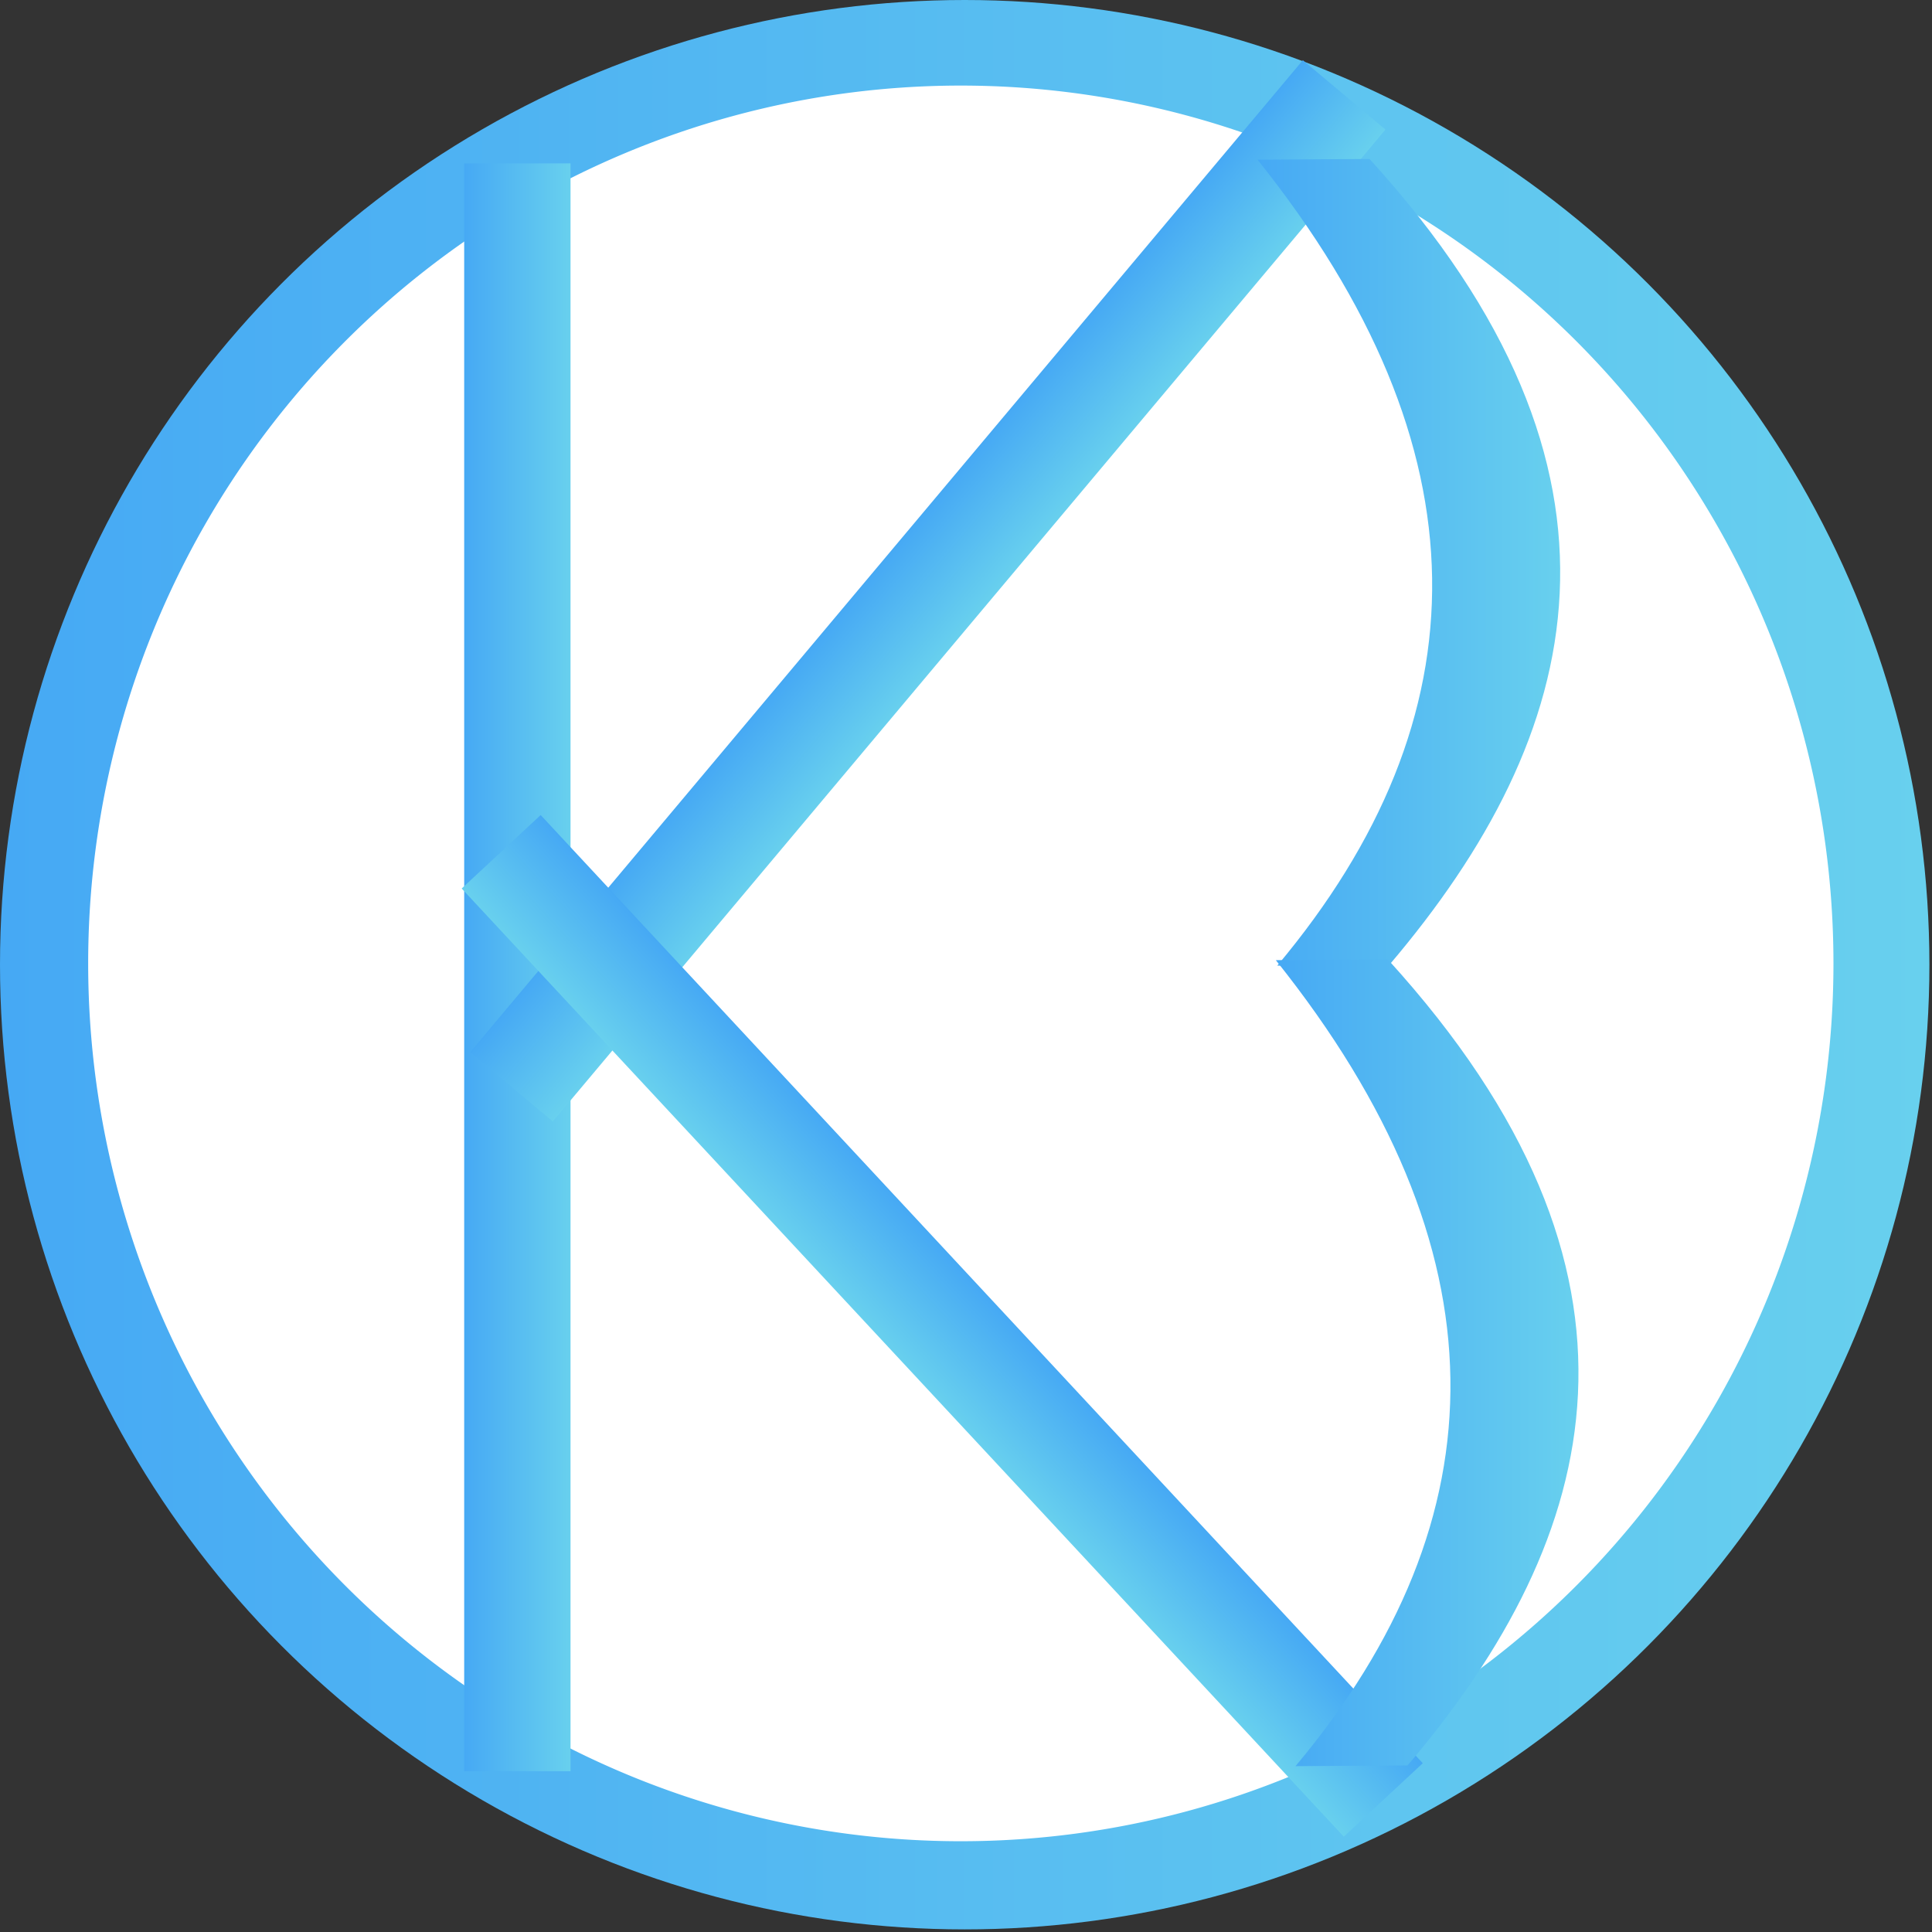<?xml version="1.0" encoding="UTF-8" standalone="no"?>
<!-- Created with Inkscape (http://www.inkscape.org/) -->

<svg
   width="512"
   height="512"
   viewBox="0 0 512 512"
   version="1.1"
   id="svg1"
   inkscape:version="1.4 (e7c3feb100, 2024-10-09)"
   sodipodi:docname="light_logo.svg"
   xmlns:inkscape="http://www.inkscape.org/namespaces/inkscape"
   xmlns:sodipodi="http://sodipodi.sourceforge.net/DTD/sodipodi-0.dtd"
   xmlns:xlink="http://www.w3.org/1999/xlink"
   xmlns="http://www.w3.org/2000/svg"
   xmlns:svg="http://www.w3.org/2000/svg">
  <rect x="0" y="0" width="512" height="512" fill="#333333" stroke="none"/>
  <sodipodi:namedview
     id="namedview1"
     pagecolor="#ffffff"
     bordercolor="#000000"
     borderopacity="0.25"
     inkscape:showpageshadow="2"
     inkscape:pageopacity="0.0"
     inkscape:pagecheckerboard="0"
     inkscape:deskcolor="#d1d1d1"
     inkscape:document-units="px"
     inkscape:zoom="0.66361169"
     inkscape:cx="-152.95089"
     inkscape:cy="229.04961"
     inkscape:window-width="1829"
     inkscape:window-height="1001"
     inkscape:window-x="0"
     inkscape:window-y="0"
     inkscape:window-maximized="1"
     inkscape:current-layer="layer1" />
  <defs
     id="defs1">
    <linearGradient
       id="linearGradient353"
       inkscape:collect="always">
      <stop
         style="stop-color:#46a9f4;stop-opacity:1;"
         offset="0"
         id="stop354" />
      <stop
         style="stop-color:#68d0ee;stop-opacity:1;"
         offset="1"
         id="stop356" />
    </linearGradient>
    <linearGradient
       id="linearGradient350"
       inkscape:collect="always">
      <stop
         style="stop-color:#46a9f4;stop-opacity:1;"
         offset="0"
         id="stop351" />
      <stop
         style="stop-color:#68d0ee;stop-opacity:1;"
         offset="1"
         id="stop353" />
    </linearGradient>
    <linearGradient
       id="linearGradient347"
       inkscape:collect="always">
      <stop
         style="stop-color:#46a9f4;stop-opacity:1;"
         offset="0"
         id="stop348" />
      <stop
         style="stop-color:#68d0ee;stop-opacity:1;"
         offset="1"
         id="stop350" />
    </linearGradient>
    <linearGradient
       id="linearGradient344"
       inkscape:collect="always">
      <stop
         style="stop-color:#46a9f4;stop-opacity:1;"
         offset="0"
         id="stop345" />
      <stop
         style="stop-color:#68d0ee;stop-opacity:1;"
         offset="1"
         id="stop347" />
    </linearGradient>
    <linearGradient
       id="linearGradient341"
       inkscape:collect="always">
      <stop
         style="stop-color:#46a9f4;stop-opacity:1;"
         offset="0"
         id="stop342" />
      <stop
         style="stop-color:#68d0ee;stop-opacity:1;"
         offset="1"
         id="stop344" />
    </linearGradient>
    <linearGradient
       id="linearGradient339"
       inkscape:collect="always">
      <stop
         style="stop-color:#46a9f4;stop-opacity:1;"
         offset="0"
         id="stop339" />
      <stop
         style="stop-color:#68d0ee;stop-opacity:1;"
         offset="1"
         id="stop341" />
    </linearGradient>
    <linearGradient
       id="swatch182"
       inkscape:swatch="solid">
      <stop
         style="stop-color:#46a9f4;stop-opacity:1;"
         offset="0"
         id="stop182" />
    </linearGradient>
    <linearGradient
       inkscape:collect="always"
       xlink:href="#linearGradient339"
       id="linearGradient340"
       x1="0"
       y1="255.656"
       x2="511.313"
       y2="255.656"
       gradientUnits="userSpaceOnUse" />
    <linearGradient
       inkscape:collect="always"
       xlink:href="#linearGradient341"
       id="linearGradient343"
       x1="123.017"
       y1="256.344"
       x2="151.195"
       y2="256.344"
       gradientUnits="userSpaceOnUse" />
    <linearGradient
       inkscape:collect="always"
       xlink:href="#linearGradient344"
       id="linearGradient346"
       x1="274.71"
       y1="-38.163"
       x2="303.293"
       y2="-38.163"
       gradientUnits="userSpaceOnUse" />
    <linearGradient
       inkscape:collect="always"
       xlink:href="#linearGradient347"
       id="linearGradient349"
       x1="42.221"
       y1="-427.336"
       x2="70.804"
       y2="-427.336"
       gradientUnits="userSpaceOnUse" />
    <linearGradient
       inkscape:collect="always"
       xlink:href="#linearGradient350"
       id="linearGradient352"
       x1="333.258"
       y1="149.02"
       x2="413.463"
       y2="149.02"
       gradientUnits="userSpaceOnUse" />
    <linearGradient
       inkscape:collect="always"
       xlink:href="#linearGradient353"
       id="linearGradient355"
       x1="338.105"
       y1="361.156"
       x2="418.31"
       y2="361.156"
       gradientUnits="userSpaceOnUse" />
  </defs>
  <g
     inkscape:label="Layer 1"
     inkscape:groupmode="layer"
     id="layer1">
    <circle
       style="mix-blend-mode:normal;fill:url(#linearGradient340);fill-opacity:1"
       id="path1"
       cx="255.656"
       cy="255.656"
       r="255.656"
       inkscape:label="path1" />
    <path
       style="fill:#ffffff;fill-opacity:1"
       id="path2"
       sodipodi:type="arc"
       sodipodi:cx="254.6255"
       sodipodi:cy="255.31274"
       sodipodi:rx="231.25905"
       sodipodi:ry="232.63354"
       sodipodi:start="0"
       sodipodi:end="6.2800845"
       sodipodi:open="true"
       sodipodi:arc-type="arc"
       d="M 485.885,255.313 A 231.259,232.634 0 0 1 254.805,487.946 231.259,232.634 0 0 1 23.367,255.673 231.259,232.634 0 0 1 254.088,22.68 231.259,232.634 0 0 1 485.883,254.591" />
    <rect
       style="mix-blend-mode:normal;fill:url(#linearGradient343);fill-opacity:1"
       id="rect2"
       width="28.177"
       height="426.094"
       x="123.017"
       y="43.297"
       ry="0" />
    <rect
       style="mix-blend-mode:normal;fill:url(#linearGradient346);fill-opacity:1"
       id="rect2-5"
       width="28.583"
       height="343.203"
       x="274.71"
       y="-209.764"
       ry="0"
       transform="rotate(40.011)" />
    <rect
       style="mix-blend-mode:normal;fill:url(#linearGradient349);fill-opacity:1"
       id="rect2-5-2"
       width="28.583"
       height="343.203"
       x="42.221"
       y="-598.938"
       ry="0"
       transform="rotate(137.067)" />
    <path
       d="m 368.174,255.722 c 51.744,-60.834 70.417,-130.528 -5.223,-213.593 l -29.692,0.188 c 61.285,76.628 60.343,147.818 5.223,213.593 z"
       style="mix-blend-mode:normal;fill:url(#linearGradient352);fill-opacity:1;stroke-width:0.634"
       id="path4"
       sodipodi:nodetypes="ccccc" />
    <path
       d="m 373.02,467.858 c 51.744,-60.834 70.417,-130.528 -5.223,-213.593 l -29.692,0.188 c 61.285,76.628 60.343,147.818 5.223,213.593 z"
       style="mix-blend-mode:normal;fill:url(#linearGradient355);fill-opacity:1;stroke-width:0.634"
       id="path4-6"
       sodipodi:nodetypes="ccccc" />
  </g>
</svg>
